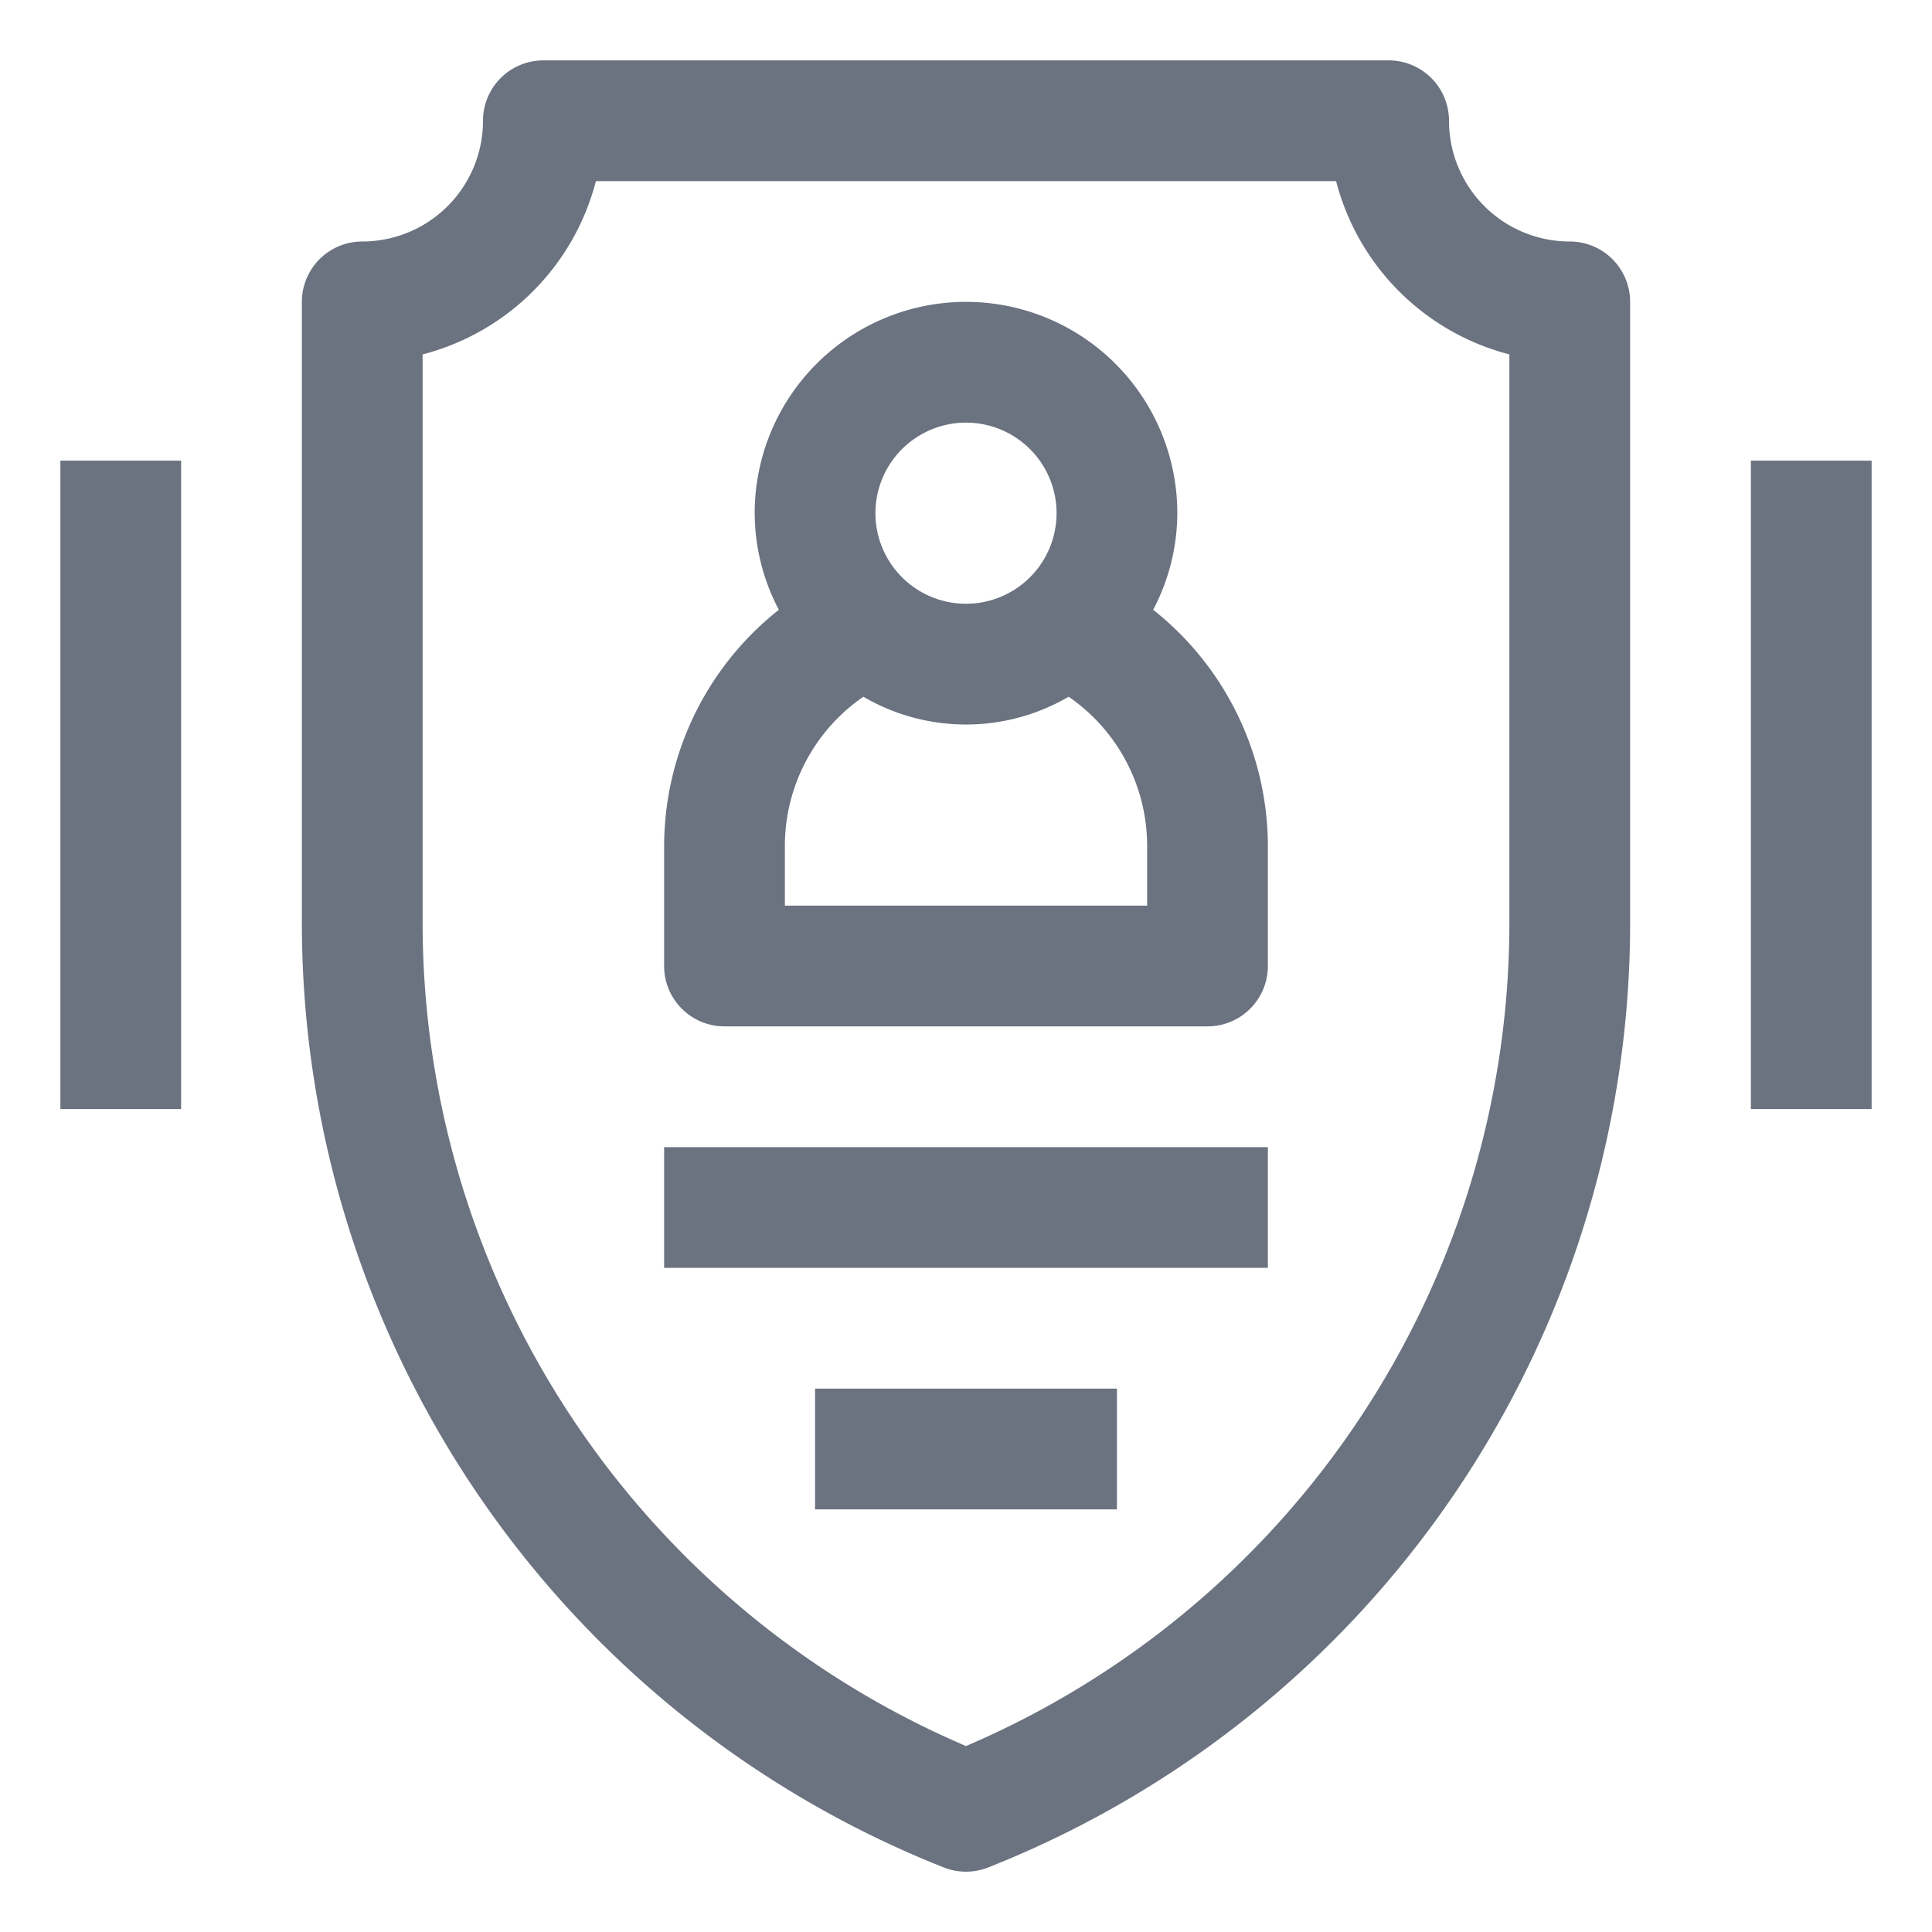 <svg xmlns="http://www.w3.org/2000/svg" version="1.1" xmlns:xlink="http://www.w3.org/1999/xlink" width="512" height="512" x="0" y="0" viewBox="0 0 32 32" style="enable-background:new 0 0 512 512" xml:space="preserve" class=""><g><path d="M26 4a2 2 0 0 1-2-2 1 1 0 0 0-1-1H9a1 1 0 0 0-1 1 2 2 0 0 1-2 2 1 1 0 0 0-1 1v10.23a16.83 16.83 0 0 0 10.63 15.7 1 1 0 0 0 .74 0A16.83 16.83 0 0 0 27 15.23V5a1 1 0 0 0-1-1zm-1 11.23a14.83 14.83 0 0 1-9 13.69 14.83 14.83 0 0 1-9-13.69V5.87A4 4 0 0 0 9.87 3h12.26A4 4 0 0 0 25 5.87zM1 7.63h2v10.74H1zM29 7.63h2v10.74h-2z" fill="#6b7280" opacity="1" data-original="#000000" class=""></path><path d="M19.1 10.1a3.45 3.45 0 0 0 .4-1.6 3.5 3.5 0 0 0-7 0 3.45 3.45 0 0 0 .4 1.6A5 5 0 0 0 11 14v2a1 1 0 0 0 1 1h8a1 1 0 0 0 1-1v-2a5 5 0 0 0-1.9-3.9zM16 7a1.5 1.5 0 1 1-1.5 1.5A1.5 1.5 0 0 1 16 7zm3 8h-6v-1a3 3 0 0 1 1.3-2.46 3.37 3.37 0 0 0 3.4 0A3 3 0 0 1 19 14zM11 19h10v2H11zM13.5 23h5v2h-5z" fill="#6b7280" opacity="1" data-original="#000000" class=""></path></g></svg>